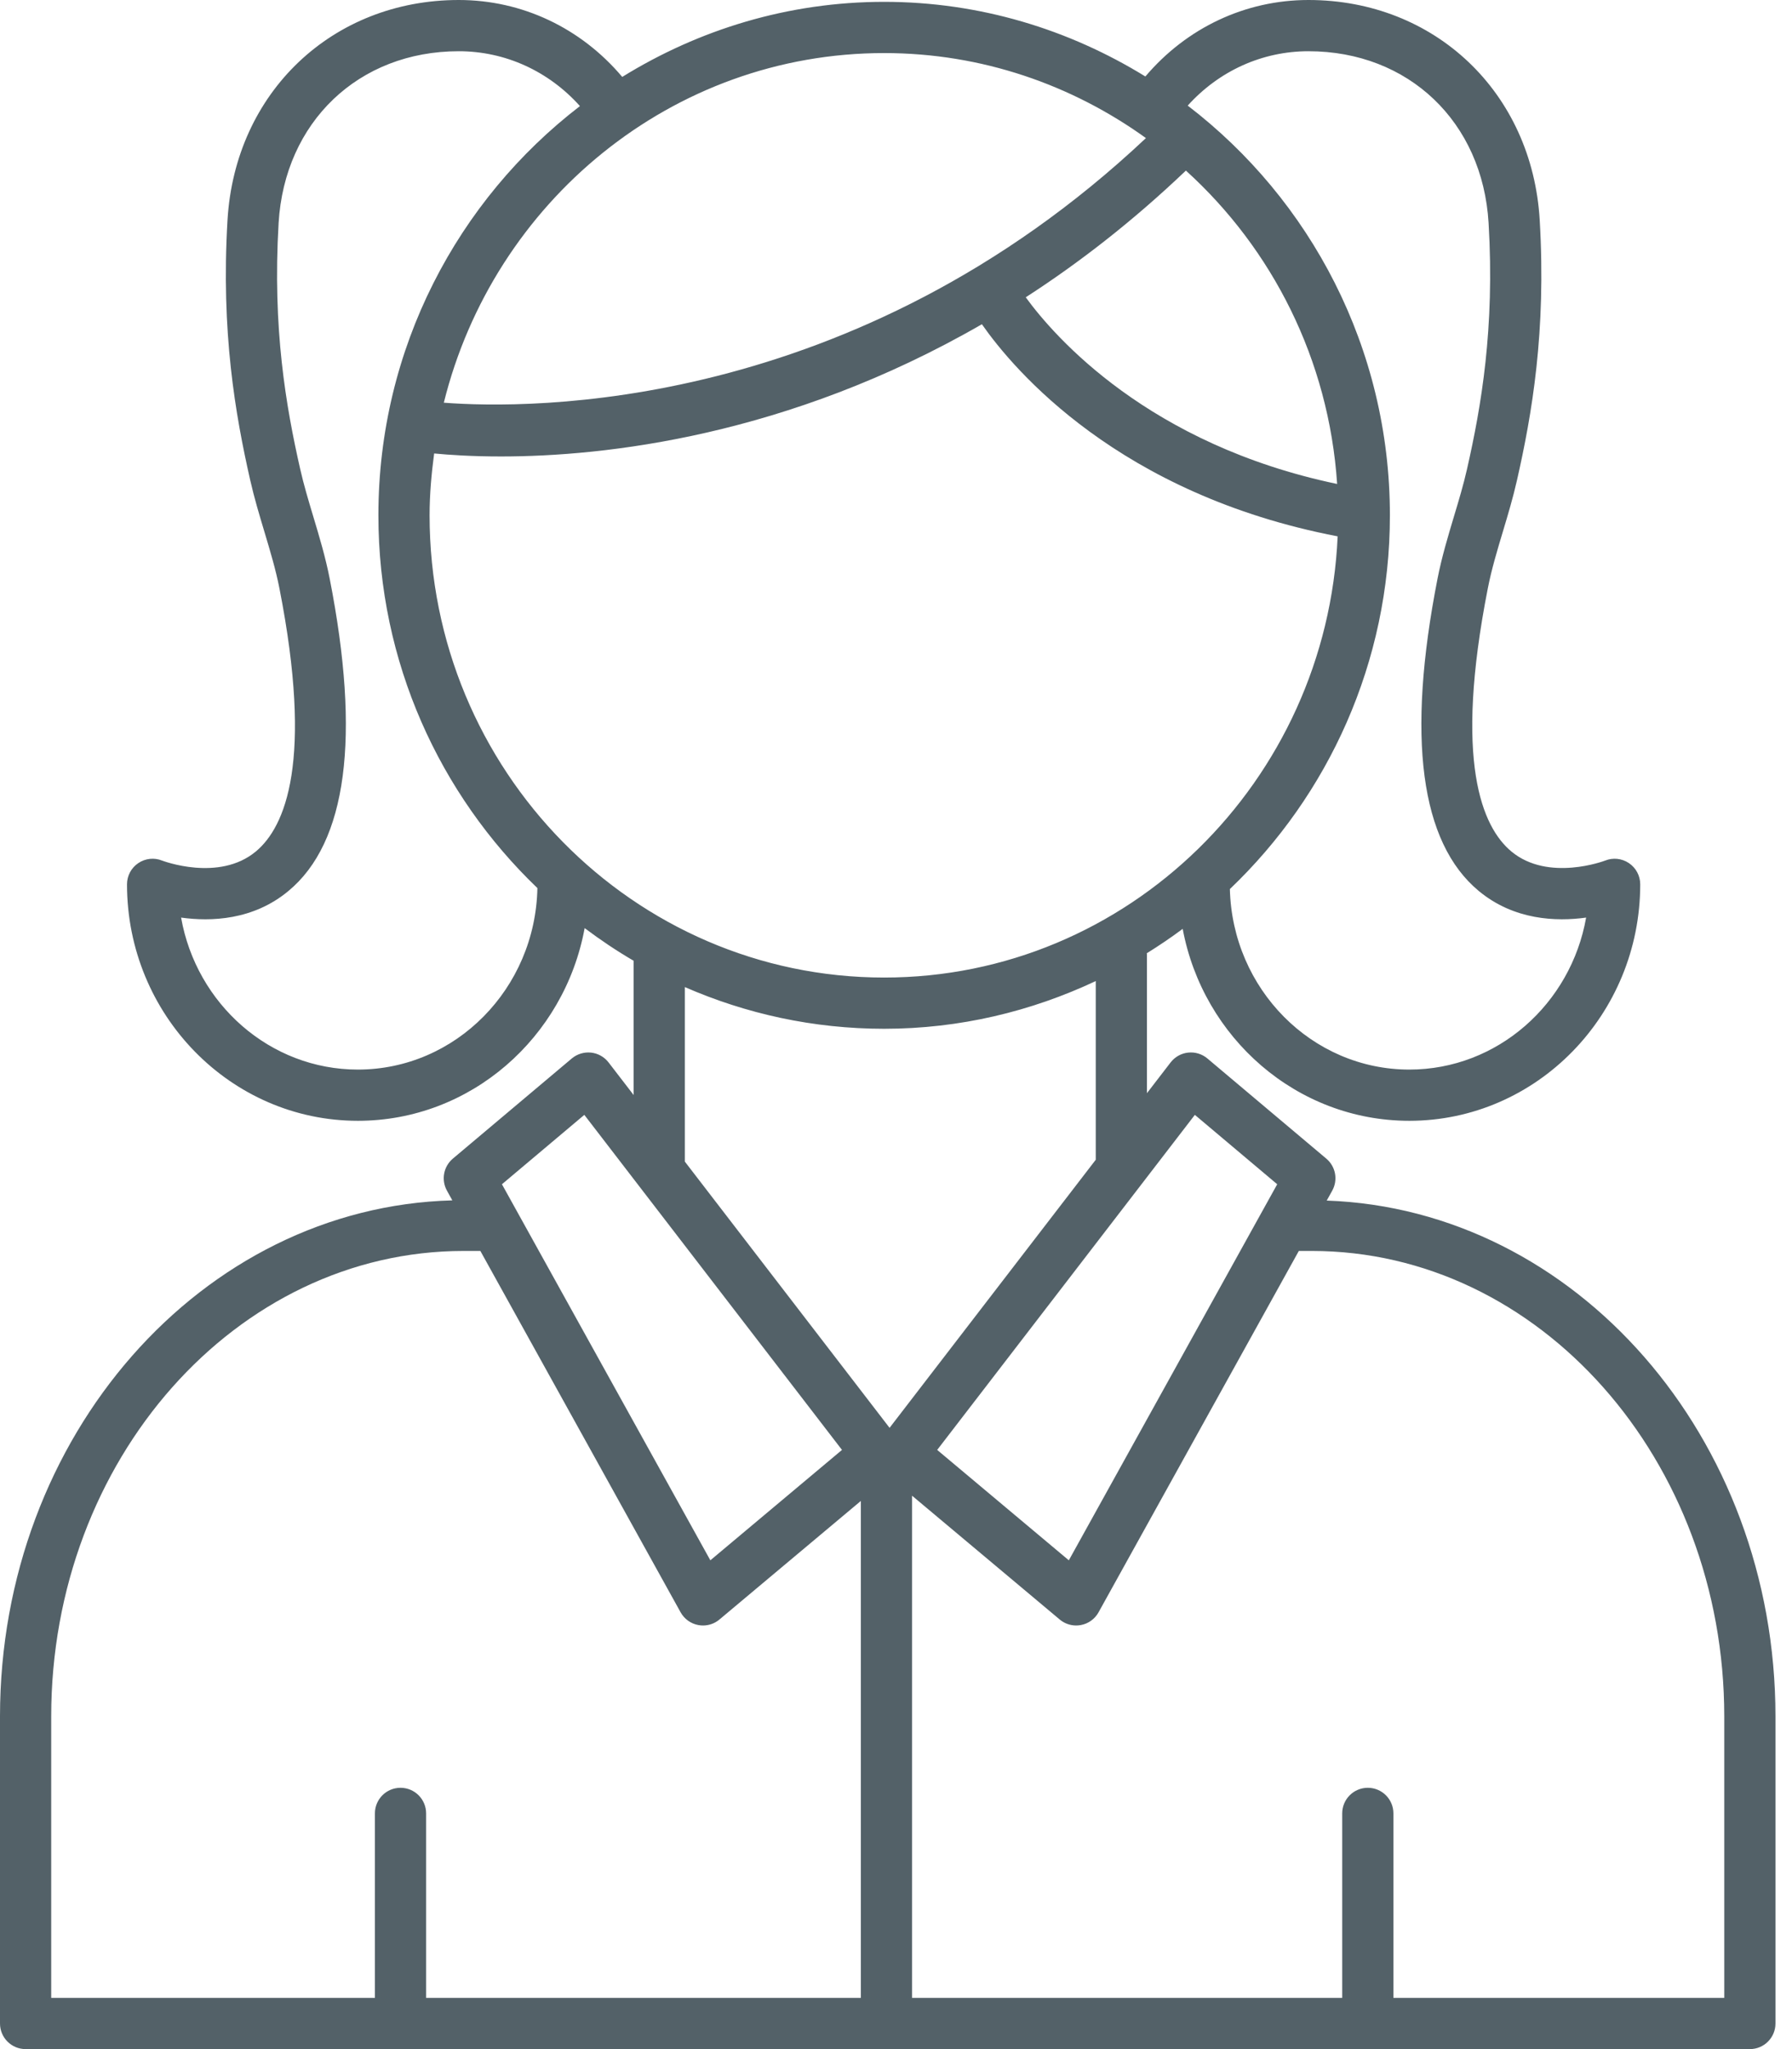 <svg width="70" height="80" viewBox="0 0 70 80" fill="none" xmlns="http://www.w3.org/2000/svg">
<path d="M0 67.013V79C0 79.553 0.448 80 1 80H68.354C68.906 80 69.354 79.553 69.354 79V67.013C69.354 56.107 61.541 47.217 51.825 46.872L52.04 46.485C52.272 46.066 52.175 45.543 51.809 45.235L47.163 41.324C46.954 41.148 46.684 41.066 46.411 41.095C46.14 41.124 45.893 41.263 45.726 41.48L44.803 42.679V37.258C44.803 37.244 44.796 37.232 44.795 37.218C45.277 36.919 45.745 36.602 46.199 36.264C46.995 40.525 50.66 43.758 55.052 43.758C60.025 43.758 64.071 39.616 64.071 34.526C64.071 34.194 63.907 33.884 63.631 33.698C63.356 33.512 63.006 33.474 62.699 33.599C62.677 33.608 60.482 34.438 59.043 33.247C57.888 32.291 56.789 29.73 58.118 22.969C58.262 22.233 58.478 21.514 58.707 20.751C58.901 20.106 59.101 19.439 59.256 18.754C59.84 16.18 60.403 12.958 60.145 8.592C59.851 3.613 56.052 0 51.112 0C48.64 0 46.35 1.089 44.741 2.986C41.758 1.15 38.273 0.072 34.537 0.072C30.789 0.072 27.294 1.156 24.306 3.003C22.697 1.096 20.4 0 17.92 0C12.98 0 9.181 3.613 8.887 8.592C8.629 12.96 9.191 16.181 9.776 18.755C9.931 19.439 10.132 20.107 10.326 20.753C10.554 21.515 10.771 22.234 10.915 22.969C12.24 29.718 11.148 32.279 9.998 33.24C8.554 34.446 6.352 33.605 6.333 33.599C6.025 33.474 5.675 33.512 5.401 33.698C5.125 33.884 4.961 34.194 4.961 34.526C4.961 39.616 9.007 43.758 13.98 43.758C18.382 43.758 22.052 40.51 22.838 36.235C23.451 36.695 24.087 37.123 24.752 37.51V42.752L23.773 41.48C23.606 41.263 23.359 41.124 23.087 41.095C22.819 41.067 22.545 41.148 22.336 41.324L17.689 45.235C17.324 45.543 17.227 46.066 17.459 46.485L17.669 46.864C7.888 47.128 0 56.054 0 67.013ZM51.245 48.839C60.127 48.839 67.354 56.991 67.354 67.013V78H54.43V70.798C54.43 70.245 53.982 69.798 53.43 69.798C52.877 69.798 52.43 70.245 52.43 70.798V78H35.627V58.394L41.395 63.228C41.577 63.381 41.805 63.462 42.038 63.462C42.098 63.462 42.159 63.456 42.22 63.445C42.514 63.391 42.768 63.208 42.912 62.947L50.735 48.839H51.245ZM46.674 43.526L49.891 46.235L41.751 60.917L36.609 56.607L46.674 43.526ZM16.781 20.119C16.781 19.298 16.854 18.496 16.959 17.704C17.541 17.76 18.424 17.821 19.568 17.821C23.6 17.821 30.748 17.046 38.355 12.659C39.604 14.448 43.716 19.303 52.252 20.94C51.825 30.508 44.055 38.165 34.537 38.165C24.747 38.165 16.781 30.069 16.781 20.119ZM52.232 18.895C44.88 17.358 41.203 13.166 40.068 11.607C42.153 10.261 44.254 8.633 46.324 6.66C49.694 9.712 51.909 14.039 52.232 18.895ZM51.112 2C55.022 2 57.915 4.759 58.148 8.709C58.392 12.826 57.859 15.874 57.306 18.311C57.166 18.93 56.984 19.535 56.791 20.176C56.559 20.951 56.318 21.753 56.155 22.584C54.937 28.786 55.479 32.893 57.768 34.788C59.144 35.927 60.791 35.985 61.958 35.824C61.363 39.194 58.493 41.758 55.052 41.758C51.242 41.758 48.138 38.612 48.042 34.71C51.88 31.051 54.293 25.871 54.293 20.119C54.293 13.583 51.18 7.785 46.395 4.123C47.615 2.771 49.301 2 51.112 2ZM44.763 5.391C33.352 16.129 20.645 15.977 17.337 15.722C19.276 7.893 26.241 2.072 34.537 2.072C38.345 2.072 41.869 3.309 44.763 5.391ZM13.98 41.758C10.54 41.758 7.669 39.194 7.074 35.824C8.24 35.985 9.888 35.929 11.264 34.788C13.553 32.893 14.096 28.787 12.877 22.584C12.714 21.753 12.474 20.952 12.241 20.178C12.048 19.536 11.866 18.93 11.726 18.311C11.173 15.875 10.64 12.828 10.883 8.709C11.117 4.759 14.011 2 17.92 2C19.739 2 21.433 2.779 22.654 4.142C17.883 7.805 14.781 13.594 14.781 20.119C14.781 25.852 17.178 31.016 20.992 34.672C20.915 38.592 17.802 41.758 13.98 41.758ZM26.752 38.537C29.142 39.581 31.773 40.165 34.537 40.165C37.491 40.165 40.285 39.486 42.803 38.302V45.278L34.749 55.745L26.752 45.351V38.537ZM22.825 43.526L32.89 56.607L27.748 60.917L19.607 46.235L22.825 43.526ZM18.109 48.839H18.764L26.586 62.947C26.731 63.208 26.985 63.391 27.278 63.445C27.339 63.456 27.4 63.462 27.461 63.462C27.694 63.462 27.922 63.381 28.103 63.228L33.627 58.599V78H16.645V70.798C16.645 70.245 16.197 69.798 15.645 69.798C15.092 69.798 14.645 70.245 14.645 70.798V78H2V67.013C2 56.991 9.227 48.839 18.109 48.839Z" fill="#283A42" fill-opacity="0.8"/>
</svg>
